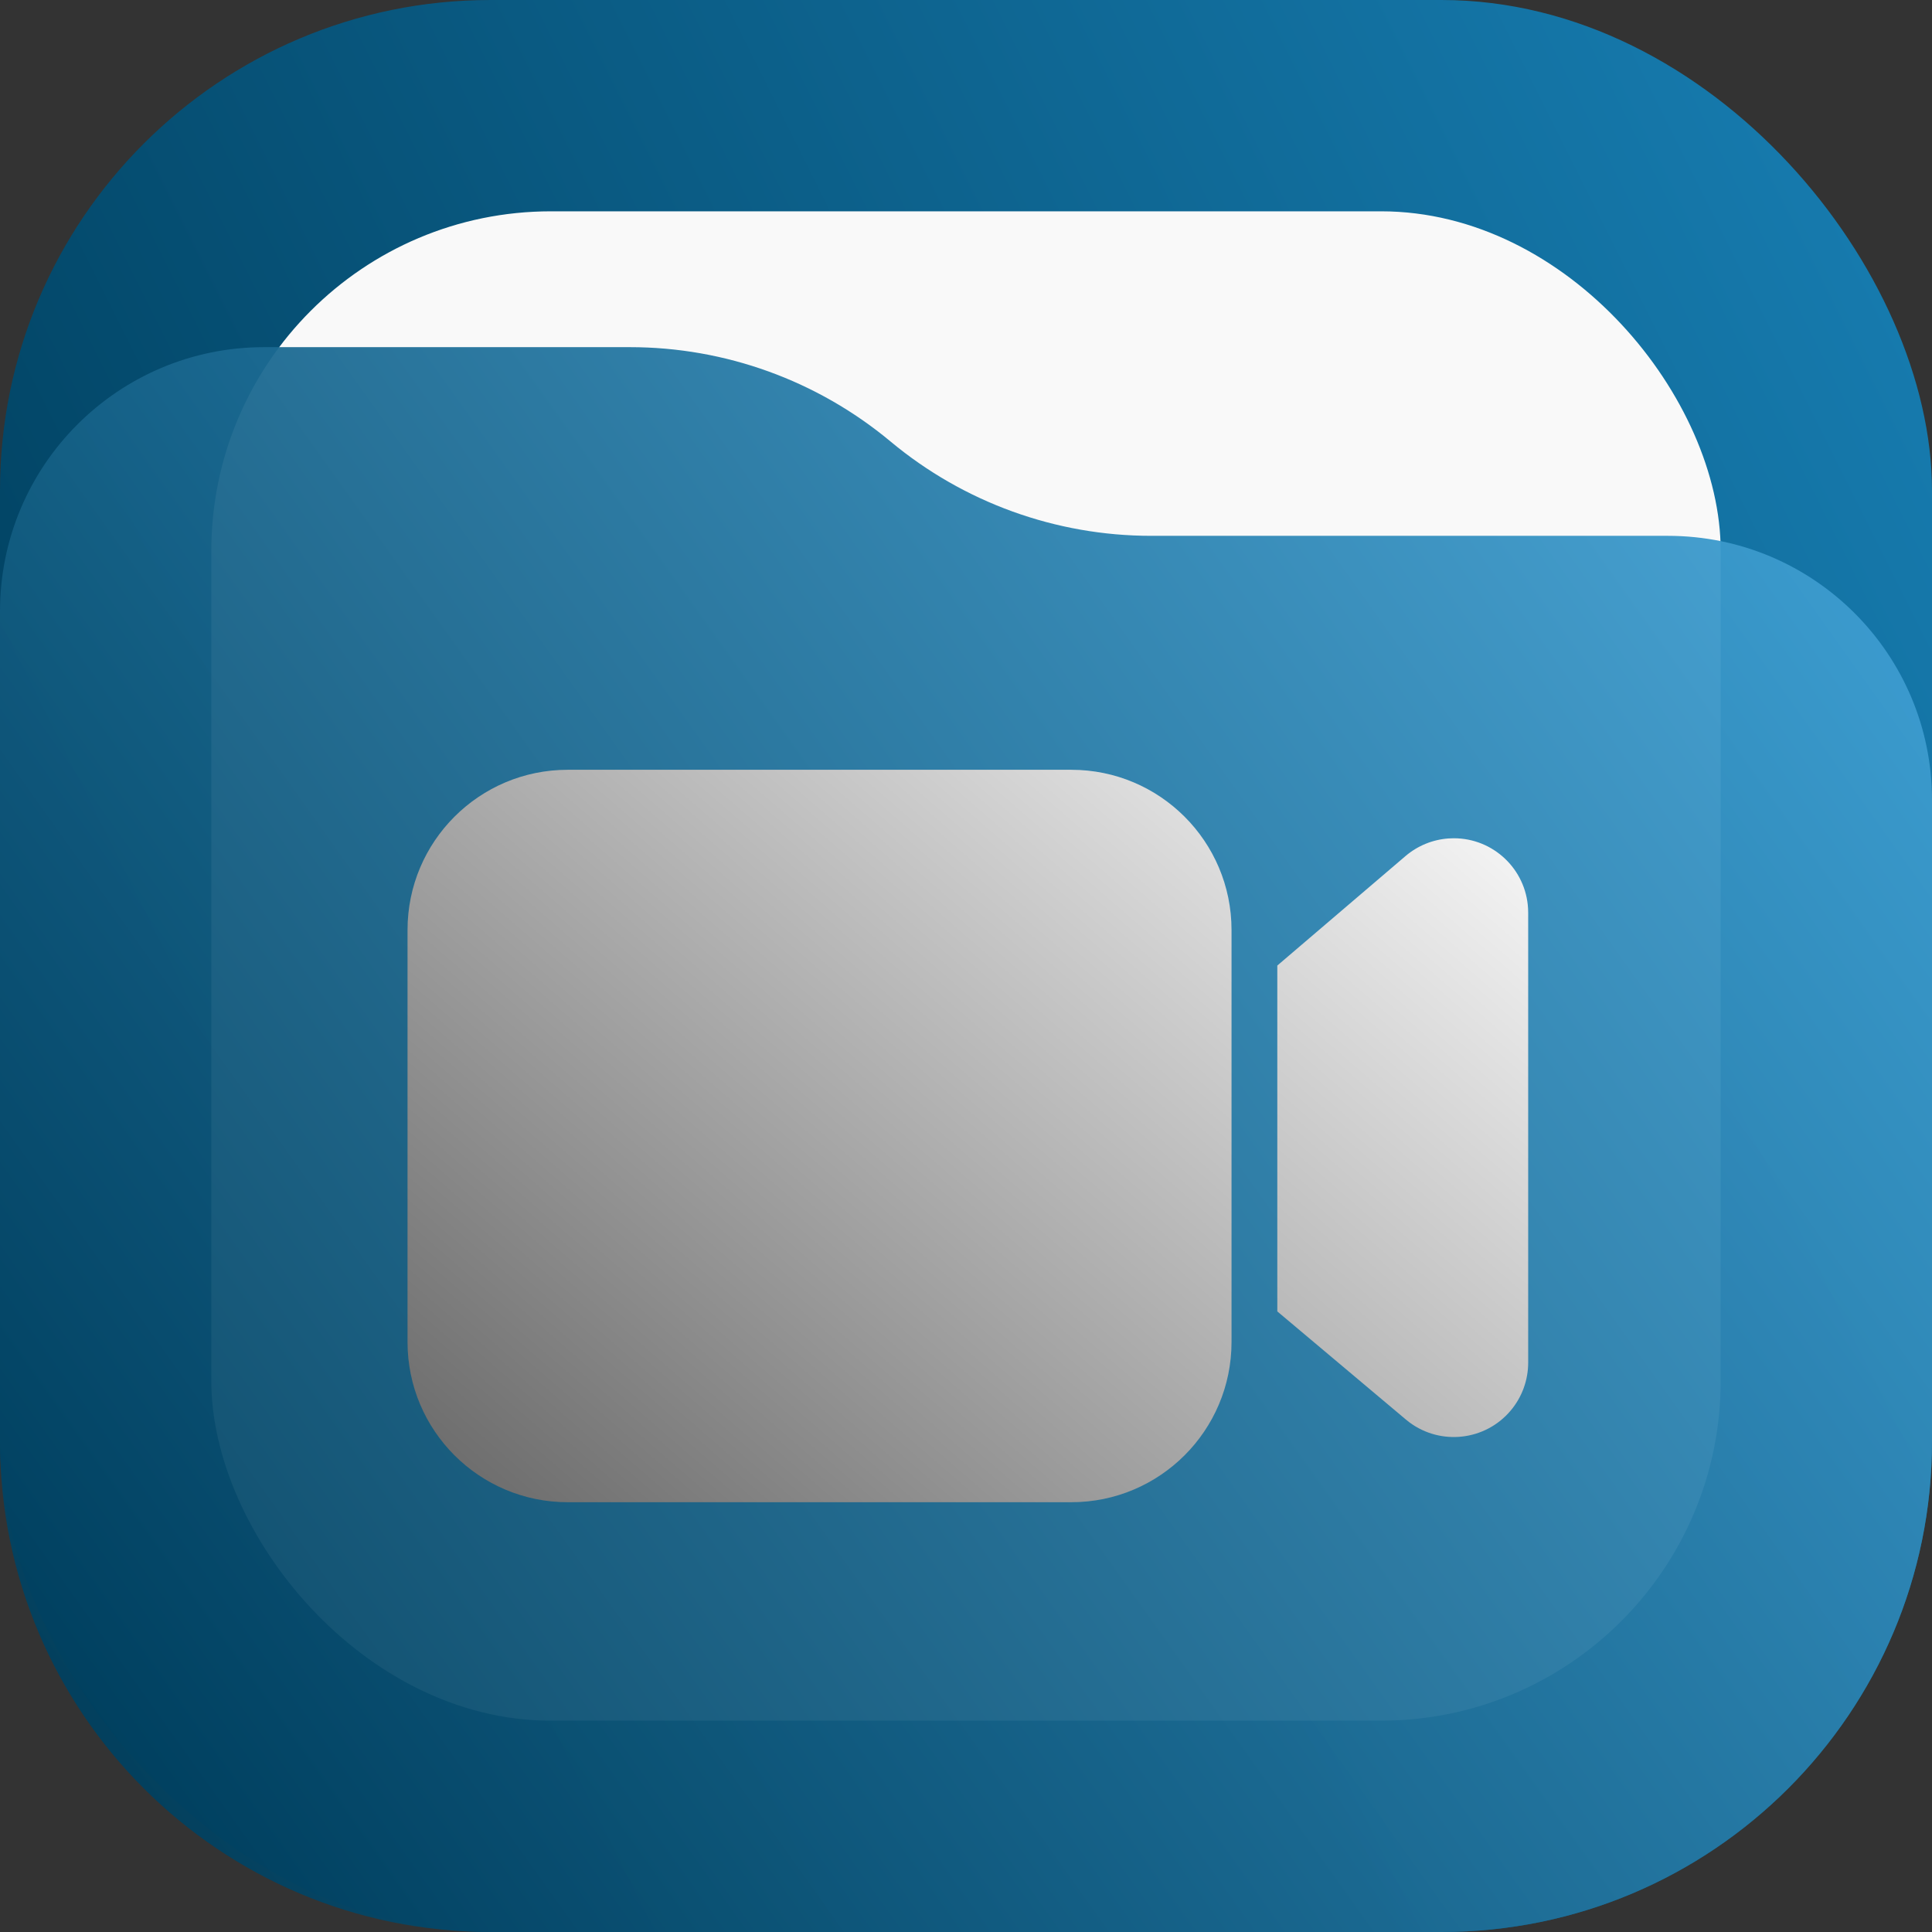 <svg width="256" height="256" viewBox="0 0 256 256" fill="none" xmlns="http://www.w3.org/2000/svg">
<rect x="0" y="0" width="256" height="256" fill="#333333" stroke="none"/>
<rect width="256" height="256" rx="65" fill="url(#paint0_linear_1_6)"/>
<rect x="28" y="28" width="200" height="200" rx="45" fill="#F9F9F9"/>
<path d="M0 81C0 61.67 15.67 46 35 46H83.474C96.091 46 108.308 50.423 118 58.5V58.5C127.692 66.577 139.909 71 152.526 71H221C240.33 71 256 86.67 256 106V191C256 226.899 226.899 256 191 256H65C29.102 256 0 226.899 0 191V81Z" fill="url(#paint1_linear_1_6)" fill-opacity="0.95"/>
<path d="M163.184 177.822C163.184 189.547 153.679 199.052 141.954 199.052H75.23C63.505 199.052 54 189.547 54 177.822V123.23C54 111.505 63.505 102 75.23 102H141.954C153.679 102 163.184 111.505 163.184 123.23V177.822ZM192.635 111.074C197.891 111.074 202.186 115.188 202.476 120.372L202.492 120.931V180.556C202.492 182.877 201.673 185.123 200.179 186.9C196.806 190.912 190.915 191.559 186.763 188.473L186.292 188.1L169.25 173.77V127.94L186.233 113.436C187.84 112.064 189.839 111.249 191.934 111.099L192.635 111.074Z" fill="url(#paint2_linear_1_6)"/>
<defs>
<linearGradient id="paint0_linear_1_6" x1="256" y1="-7.62939e-06" x2="0" y2="128" gradientUnits="userSpaceOnUse">
<stop stop-color="#187FB4"/>
<stop offset="1" stop-color="#00405F"/>
</linearGradient>
<linearGradient id="paint1_linear_1_6" x1="241" y1="77.5" x2="17.5" y2="237" gradientUnits="userSpaceOnUse">
<stop stop-color="#3C9BCE"/>
<stop offset="1" stop-color="#00405F"/>
</linearGradient>
<linearGradient id="paint2_linear_1_6" x1="180.5" y1="85" x2="73.5" y2="208.5" gradientUnits="userSpaceOnUse">
<stop stop-color="#FAFAFA"/>
<stop offset="1" stop-color="#6C6C6C"/>
</linearGradient>
</defs>
</svg>
